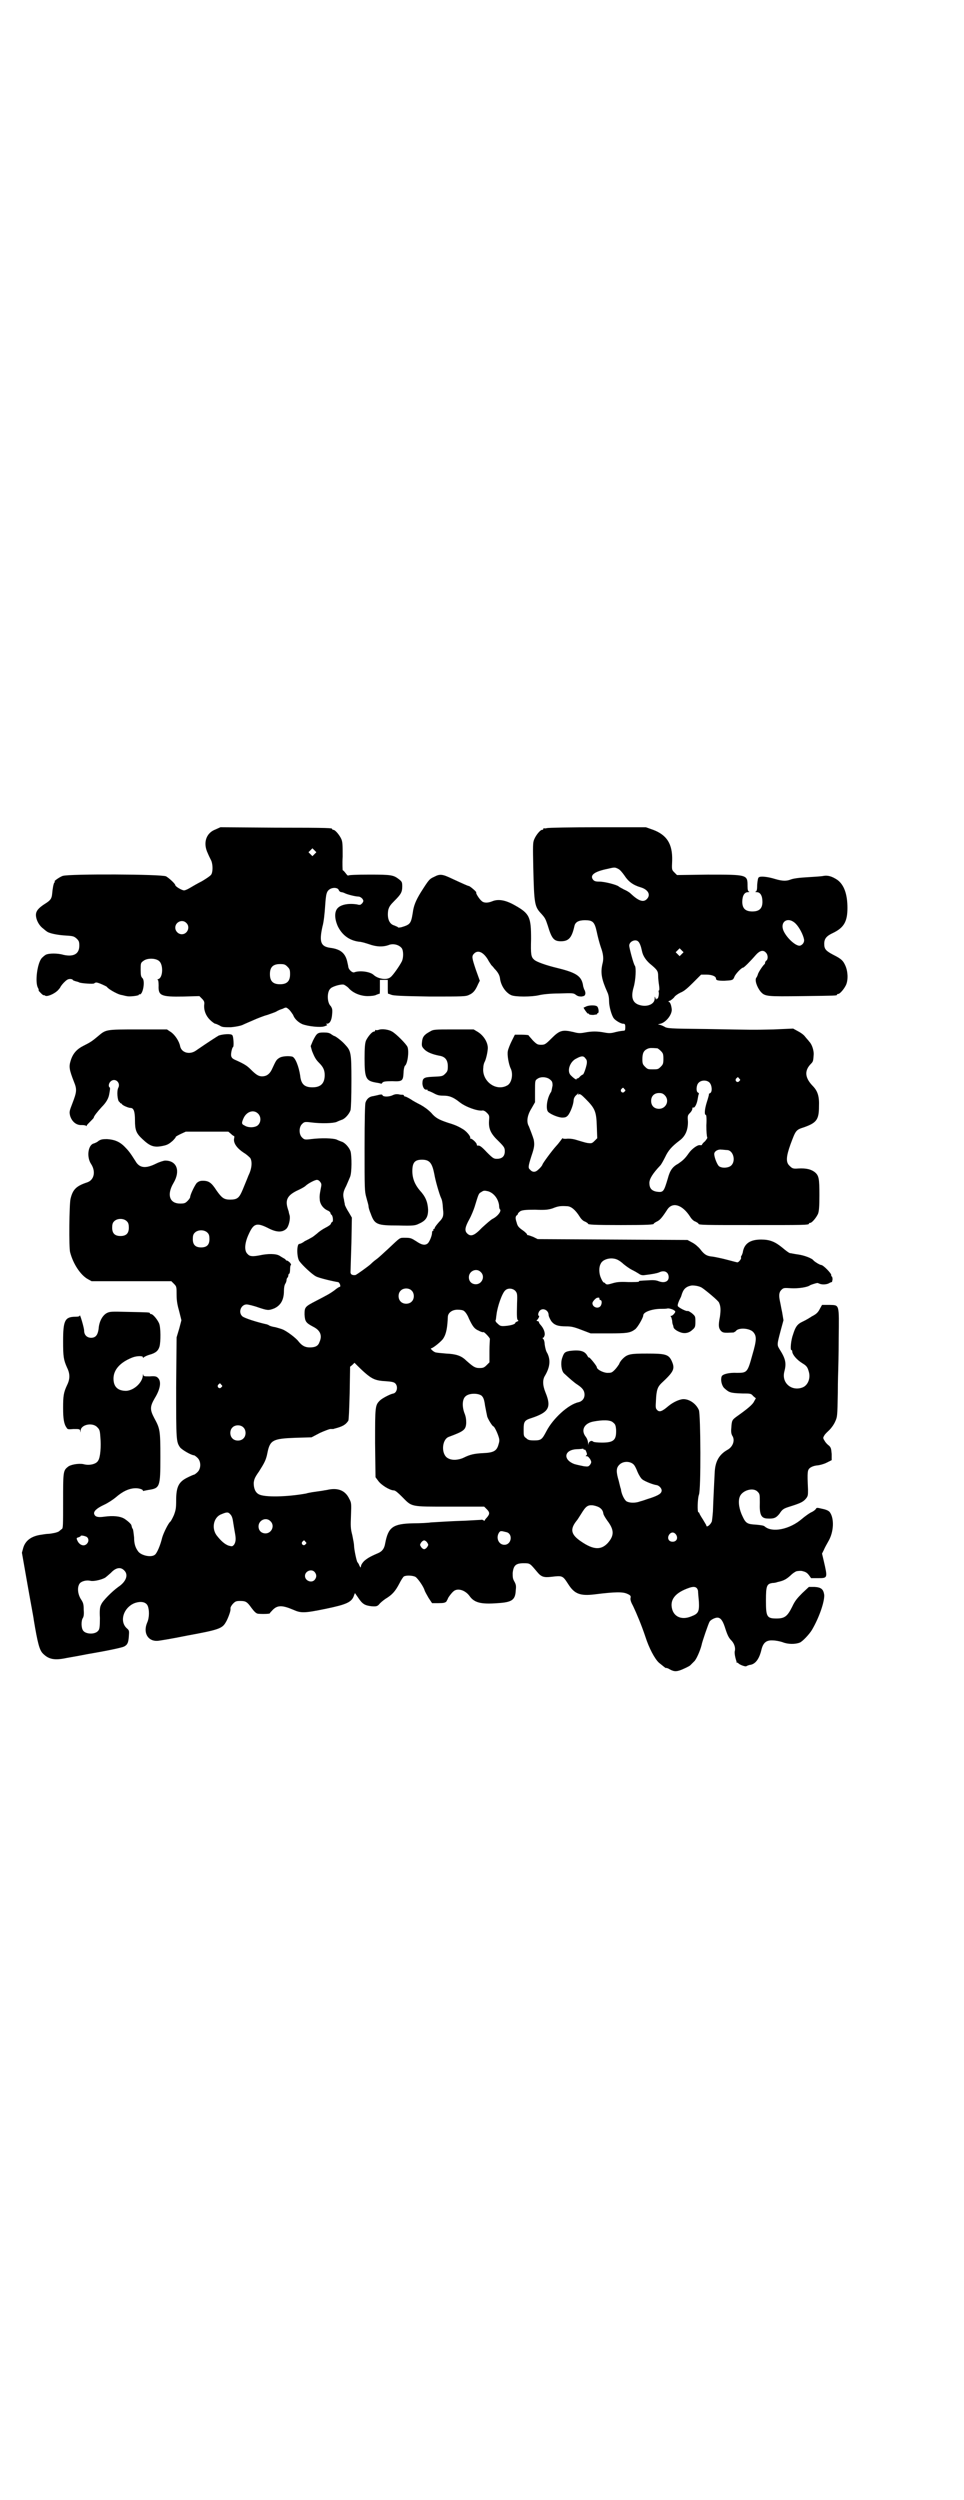 <?xml version="1.0" standalone="no"?>
<!DOCTYPE svg PUBLIC "-//W3C//DTD SVG 20010904//EN"
 "http://www.w3.org/TR/2001/REC-SVG-20010904/DTD/svg10.dtd">
<svg version="1.0" xmlns="http://www.w3.org/2000/svg"
 width="1100pt" height="2850pt" viewBox="0 0 1100 2850"
 preserveAspectRatio="xMidYMid meet">
<g transform="translate(0,2850) scale(0.5,-0.5)"
fill="#000000" stroke="none">
<path d="M492 3809 c-22 -8 -29 -31 -18 -54 2 -5 6 -13 8 -17 4 -9 4 -26 0
-32 -2 -3 -11 -9 -21 -15 -10 -5 -22 -12 -27 -15 -5 -3 -11 -6 -14 -6 -5 0
-20 9 -20 12 0 3 -14 16 -21 20 -9 5 -221 6 -236 1 -8 -3 -22 -13 -18 -13 1 0
1 -1 -1 -2 -2 -3 -4 -14 -5 -26 -1 -11 -4 -15 -17 -23 -14 -9 -20 -16 -20 -25
0 -10 6 -22 14 -29 4 -3 8 -7 10 -8 5 -5 26 -9 45 -10 17 -1 18 -2 24 -7 5 -5
6 -7 6 -16 0 -19 -13 -26 -36 -21 -13 4 -34 4 -41 0 -3 -2 -8 -6 -10 -9 -9
-13 -14 -51 -8 -65 2 -3 3 -7 2 -7 0 -1 3 -4 6 -7 3 -3 6 -5 6 -4 0 1 1 0 3
-1 4 -3 19 3 28 11 4 4 7 8 7 9 0 0 3 5 8 10 6 6 9 8 14 8 3 0 6 -1 6 -2 0 -1
3 -2 6 -3 4 -1 8 -2 9 -3 5 -2 33 -4 34 -2 1 1 3 2 5 2 4 0 22 -8 24 -10 3 -5
23 -16 31 -18 6 -1 12 -3 14 -3 6 -2 29 1 28 3 -1 1 0 1 1 1 8 -3 14 31 7 37
-3 3 -4 6 -4 19 0 14 0 16 6 20 8 7 28 7 36 0 10 -8 9 -37 -1 -41 -3 -1 -4 -2
-2 -2 1 0 2 -4 2 -13 -1 -23 5 -26 57 -25 l36 1 6 -6 c5 -5 6 -8 5 -14 -1 -13
4 -25 13 -34 5 -5 11 -9 12 -9 2 0 6 -2 10 -4 6 -4 9 -4 26 -4 11 1 21 3 26 5
4 2 16 7 25 11 9 4 24 10 32 12 8 3 18 6 21 8 3 2 10 5 14 6 8 4 8 4 15 -2 3
-3 7 -9 9 -12 3 -9 12 -17 21 -21 13 -5 41 -8 50 -5 6 2 8 3 6 4 -3 2 -2 2 0
2 7 0 11 8 12 22 1 11 0 13 -3 18 -9 8 -9 33 -1 40 4 5 25 11 31 9 2 -1 7 -4
10 -7 10 -12 28 -19 44 -19 8 0 17 1 20 3 3 1 7 3 7 2 1 0 1 7 1 16 l0 16 9 0
9 0 0 -16 c0 -9 0 -16 1 -16 0 1 4 -1 7 -2 5 -2 22 -3 88 -4 78 0 82 0 90 4 9
4 14 10 20 24 l4 8 -9 25 c-9 27 -10 31 -4 37 9 9 21 3 31 -13 3 -6 7 -11 8
-13 2 -2 5 -5 7 -8 8 -8 12 -15 13 -22 2 -18 14 -34 26 -39 9 -4 46 -4 63 0 8
2 26 4 46 4 31 1 33 1 38 -3 4 -3 7 -4 13 -4 7 1 8 2 9 7 0 3 -1 6 -2 8 -1 1
-2 5 -3 8 -3 23 -14 31 -59 42 -25 6 -48 14 -53 19 -7 6 -8 12 -7 47 0 50 -3
58 -37 77 -21 12 -38 15 -52 9 -10 -4 -19 -4 -24 1 -5 4 -14 18 -12 19 1 2
-15 15 -17 15 -2 0 -13 5 -39 17 -21 10 -27 11 -40 4 -11 -5 -12 -6 -31 -36
-11 -18 -16 -30 -18 -46 -4 -25 -6 -27 -26 -33 -5 -1 -8 -1 -8 0 0 1 -4 2 -8
4 -12 3 -17 17 -14 35 2 8 5 12 14 21 15 15 18 20 18 33 0 10 -1 11 -7 16 -13
10 -17 11 -68 11 -31 0 -47 -1 -48 -2 -1 -1 -3 1 -6 5 -3 4 -6 7 -7 7 0 0 -1
14 0 31 0 26 0 33 -3 40 -4 9 -14 21 -18 21 -2 0 -3 1 -3 2 0 2 -1 3 -130 3
l-125 1 -11 -5z m226 -56 l-5 -5 -4 4 -5 5 4 4 5 5 4 -4 5 -5 -4 -4z m55 -82
c1 -3 4 -5 6 -5 1 0 5 -1 7 -2 5 -3 25 -8 31 -8 4 0 7 -2 10 -5 3 -5 3 -5 0
-10 -4 -4 -5 -5 -12 -3 -19 3 -36 0 -44 -8 -8 -8 -8 -24 0 -42 10 -20 26 -32
48 -35 5 0 15 -3 24 -6 17 -6 31 -6 43 -2 11 5 25 1 31 -7 4 -6 4 -22 0 -30
-5 -10 -21 -33 -26 -36 -8 -7 -28 -4 -38 5 -8 8 -33 11 -45 6 -4 -1 -12 6 -13
12 0 1 -1 6 -2 10 -4 21 -15 31 -39 34 -22 3 -26 13 -18 49 3 10 5 31 6 46 2
29 3 35 13 40 7 3 16 2 18 -3z m-348 -75 c10 -9 3 -26 -10 -26 -8 0 -15 7 -15
15 0 13 16 20 25 11z m231 -100 c5 -5 6 -7 6 -17 0 -16 -7 -23 -23 -23 -16 0
-23 7 -23 23 0 16 7 23 23 23 10 0 12 -1 17 -6z"/>
<path d="M1248 3812 c-3 -1 -6 -1 -7 0 0 0 -1 0 -1 -2 0 -1 -1 -2 -3 -2 -4 0
-14 -12 -18 -22 -3 -7 -3 -14 -2 -63 2 -86 3 -90 19 -107 8 -9 9 -11 14 -26 9
-30 14 -36 30 -36 18 0 25 8 31 35 2 9 10 13 24 13 18 0 22 -4 27 -27 2 -10 6
-25 9 -34 6 -16 7 -27 4 -38 -5 -21 -2 -36 11 -65 3 -6 4 -14 4 -21 0 -12 6
-33 11 -39 4 -5 16 -12 21 -12 4 0 5 -1 5 -8 0 -7 -1 -8 -4 -8 -2 0 -10 -1
-18 -3 -11 -3 -15 -3 -26 -1 -16 3 -28 3 -44 0 -11 -2 -15 -2 -26 1 -26 6 -32
4 -51 -15 -13 -13 -15 -14 -23 -14 -8 0 -10 1 -19 10 -5 6 -10 11 -10 12 0 0
-7 1 -15 1 l-16 0 -7 -14 c-4 -8 -8 -18 -9 -23 -2 -9 2 -30 6 -39 7 -13 3 -35
-8 -40 -26 -14 -58 11 -54 41 0 6 2 11 3 13 2 3 6 17 7 28 2 14 -8 31 -22 40
l-10 6 -46 0 c-44 0 -46 0 -54 -5 -13 -7 -17 -12 -18 -24 -1 -9 0 -11 6 -17 6
-6 18 -11 34 -14 13 -2 19 -10 19 -24 0 -10 -1 -12 -6 -17 -6 -6 -7 -6 -30 -7
-19 -1 -22 -3 -22 -16 1 -9 5 -15 11 -13 0 0 1 -1 1 -2 0 -2 1 -2 1 -1 1 0 6
-2 12 -5 9 -5 13 -6 23 -6 13 0 22 -3 37 -15 14 -11 40 -20 51 -19 3 1 7 -1
11 -5 6 -6 6 -7 5 -19 -1 -18 4 -29 22 -46 13 -13 14 -15 14 -23 0 -11 -6 -17
-18 -17 -7 0 -9 1 -23 15 -13 14 -17 16 -21 15 -1 0 -2 1 -2 3 0 3 -10 13 -14
13 -1 0 -2 1 -1 1 2 3 -6 13 -14 19 -11 7 -19 11 -36 16 -21 7 -29 11 -39 23
-7 7 -15 13 -24 18 -8 4 -19 10 -23 13 -5 3 -11 6 -12 6 -2 0 -3 1 -3 2 0 1
-1 1 -2 2 -2 0 -6 0 -10 1 -5 1 -10 0 -14 -2 -8 -4 -22 -4 -23 0 -1 2 -3 2 -8
1 -3 -1 -9 -2 -13 -3 -9 -1 -15 -6 -18 -15 -1 -5 -2 -34 -2 -104 0 -92 0 -98
4 -112 2 -8 5 -17 5 -20 0 -3 2 -10 5 -17 9 -25 14 -27 63 -27 35 -1 39 0 47
4 16 7 21 15 21 32 -1 18 -6 30 -19 44 -11 13 -17 27 -17 44 0 20 6 26 22 26
17 0 23 -7 28 -32 3 -18 12 -47 15 -54 3 -6 4 -11 5 -27 2 -15 0 -20 -9 -29
-6 -7 -10 -12 -10 -14 0 -1 -1 -2 -2 -2 -1 0 -2 -1 -1 -2 1 -1 0 -2 -1 -2 -1
0 -2 -2 -2 -4 0 -7 -5 -19 -9 -24 -6 -6 -14 -5 -27 4 -11 7 -13 8 -25 8 -14 0
-10 2 -40 -26 -8 -7 -19 -18 -26 -23 -7 -5 -12 -10 -13 -11 -4 -4 -33 -25 -35
-25 -8 -1 -12 2 -11 9 0 4 1 33 2 65 l1 57 -7 12 c-4 6 -8 14 -9 17 0 3 -2 9
-2 12 -3 11 -2 18 5 31 3 7 7 16 9 21 4 10 4 46 1 58 -3 9 -13 20 -20 22 -3 1
-8 3 -12 5 -8 3 -34 4 -58 1 -15 -2 -16 -1 -21 4 -7 7 -7 23 0 30 5 5 6 6 21
4 24 -3 50 -2 58 1 4 2 9 4 12 5 7 2 17 13 20 22 1 6 2 27 2 67 0 65 -1 68
-15 83 -8 9 -22 19 -24 19 -1 0 -4 2 -7 4 -4 3 -8 4 -17 4 -14 0 -16 -1 -25
-19 l-5 -12 3 -11 c6 -15 9 -20 16 -27 9 -9 13 -16 13 -28 0 -19 -9 -28 -28
-28 -18 0 -26 7 -28 27 -3 20 -11 41 -18 43 -8 2 -22 1 -28 -2 -9 -5 -9 -7
-19 -28 -5 -10 -12 -15 -22 -15 -8 0 -14 4 -26 16 -8 8 -14 12 -34 21 -10 4
-12 8 -10 19 1 6 3 11 4 11 2 1 1 25 -2 27 -3 4 -23 2 -31 -1 -5 -3 -21 -13
-53 -35 -14 -9 -32 -4 -35 11 -2 11 -12 26 -21 32 l-9 6 -66 0 c-75 0 -73 0
-92 -16 -13 -11 -18 -14 -32 -21 -16 -8 -25 -18 -30 -35 -4 -13 -3 -20 8 -48
7 -17 6 -23 -4 -49 -7 -18 -7 -19 -5 -28 4 -13 14 -22 27 -21 5 0 9 -1 10 -2
0 -1 1 -1 1 1 0 1 4 5 8 9 4 4 8 8 8 9 0 3 8 13 18 24 9 9 15 18 17 28 2 11 3
16 1 17 -3 2 -2 9 2 13 10 10 24 -2 18 -14 -4 -7 -2 -29 2 -32 1 0 2 -2 2 -2
0 -1 0 -2 1 -1 1 0 2 -1 3 -2 1 -3 15 -9 20 -9 7 0 10 -8 10 -28 0 -23 3 -30
17 -43 18 -17 27 -20 49 -15 9 2 13 5 20 11 5 5 8 9 7 9 -1 0 4 3 10 6 l13 6
48 0 49 0 6 -5 c3 -3 6 -5 7 -5 1 0 1 -3 0 -7 -1 -10 7 -21 22 -31 7 -4 13
-10 15 -12 5 -8 4 -24 -4 -40 -3 -8 -9 -22 -13 -32 -8 -19 -12 -23 -29 -23
-14 0 -19 4 -31 21 -11 17 -17 22 -31 22 -6 0 -9 -1 -14 -5 -5 -6 -15 -27 -15
-32 0 -2 -3 -6 -6 -9 -5 -5 -7 -6 -17 -6 -24 0 -31 20 -15 47 16 27 8 51 -19
51 -3 0 -13 -3 -21 -7 -24 -12 -38 -10 -47 6 -12 19 -16 24 -25 33 -12 12 -24
16 -40 17 -11 0 -14 -1 -19 -4 -3 -3 -8 -5 -11 -6 -13 -3 -17 -31 -6 -47 11
-17 7 -37 -10 -42 -24 -8 -32 -16 -37 -37 -3 -11 -4 -113 -1 -122 7 -27 24
-52 40 -61 l9 -5 91 0 91 0 6 -6 c6 -6 6 -7 6 -25 0 -14 2 -24 6 -38 l5 -20
-5 -19 -6 -20 -1 -114 c0 -121 0 -124 9 -137 5 -6 26 -18 32 -18 1 0 5 -3 8
-6 8 -8 8 -24 0 -32 -3 -3 -7 -6 -8 -6 -1 0 -8 -3 -14 -6 -21 -10 -27 -21 -27
-53 0 -18 -1 -22 -5 -33 -3 -7 -7 -14 -8 -15 -4 -2 -16 -26 -19 -37 -4 -17
-12 -36 -17 -39 -8 -6 -29 -2 -37 7 -7 9 -10 18 -10 33 -1 9 -2 18 -3 19 -2 3
-2 4 -3 8 0 3 -9 11 -17 16 -9 5 -24 7 -46 4 -14 -2 -20 0 -22 6 -2 6 5 13 22
21 9 4 21 12 27 17 16 14 31 21 46 21 8 0 16 -3 16 -5 0 -1 1 -2 2 -1 0 0 5 1
10 2 27 4 28 6 28 75 0 62 -1 65 -14 89 -10 19 -10 26 1 45 13 21 16 39 7 47
-3 3 -7 4 -18 3 -12 0 -14 0 -15 3 0 3 -1 3 -1 -1 -1 -16 -20 -34 -38 -35 -19
0 -29 9 -29 28 0 20 15 37 43 48 10 4 24 4 24 1 0 -2 0 -2 2 -1 0 1 6 4 12 6
15 4 21 9 24 19 3 11 3 44 -1 53 -4 9 -14 21 -18 21 -2 0 -3 1 -3 2 0 2 -2 2
-48 3 -42 1 -43 1 -51 -3 -10 -6 -17 -20 -18 -36 -2 -14 -7 -20 -17 -20 -10 0
-16 7 -16 16 0 7 -10 40 -10 35 0 -2 -3 -3 -9 -3 -25 0 -29 -8 -29 -56 0 -35
1 -42 9 -60 7 -14 7 -26 0 -40 -8 -17 -9 -25 -9 -52 0 -25 2 -37 8 -45 2 -4 4
-4 16 -3 13 0 14 0 15 -4 0 -5 0 -5 1 0 0 14 27 20 38 8 5 -5 6 -7 7 -22 2
-22 0 -47 -5 -54 -4 -8 -20 -12 -34 -8 -11 2 -30 -1 -36 -7 -10 -8 -10 -13
-10 -78 0 -54 0 -62 -3 -63 -1 -1 -4 -3 -6 -5 -1 -1 -6 -3 -11 -4 -5 -1 -11
-2 -14 -2 -3 0 -10 -1 -16 -2 -22 -3 -36 -13 -41 -30 l-3 -11 13 -74 c7 -40
14 -76 14 -79 9 -54 13 -69 21 -77 13 -13 26 -16 54 -10 12 2 34 6 49 9 53 9
78 15 82 17 8 4 10 9 11 23 1 13 1 14 -5 19 -17 16 -7 47 18 57 14 5 26 3 30
-6 4 -9 4 -27 -1 -38 -10 -23 1 -43 23 -42 3 0 34 5 68 12 71 13 80 16 88 30
4 6 11 24 11 29 0 0 0 2 0 4 0 2 3 7 6 10 5 5 7 6 16 6 13 0 16 -2 26 -16 6
-8 10 -12 14 -13 6 -1 28 -1 28 1 0 1 2 3 4 5 12 14 23 14 49 3 18 -8 25 -8
74 2 48 10 60 15 65 31 l2 5 7 -10 c10 -15 15 -18 30 -20 12 -1 14 0 18 4 2 3
9 9 15 13 15 9 22 17 31 34 4 8 9 16 11 17 6 3 20 2 26 -1 6 -4 19 -23 21 -31
1 -3 5 -10 9 -17 l8 -12 15 0 c12 0 15 1 18 4 1 3 3 5 3 6 0 2 9 14 13 17 9 8
26 3 36 -10 11 -16 26 -20 65 -17 32 2 40 7 41 29 1 9 1 13 -3 20 -4 7 -4 10
-4 20 2 17 7 22 25 22 15 0 14 0 31 -20 9 -11 15 -13 32 -11 26 3 26 3 39 -17
14 -22 27 -27 60 -23 48 6 65 6 75 1 7 -3 8 -5 7 -9 -1 -4 1 -10 6 -19 8 -17
19 -43 28 -70 8 -25 21 -50 31 -59 11 -9 16 -13 16 -12 0 1 2 0 5 -1 12 -7 17
-8 30 -3 7 3 16 7 20 10 3 3 7 7 9 9 5 4 14 25 17 37 1 7 16 50 18 53 2 5 13
10 18 10 7 0 12 -6 17 -21 6 -19 9 -25 15 -31 6 -6 10 -16 8 -24 -1 -3 0 -10
1 -14 1 -5 3 -10 3 -11 0 -2 0 -2 1 -2 1 1 2 0 3 -1 2 -3 15 -8 18 -7 1 1 4 2
7 3 14 1 23 14 28 36 4 15 11 21 26 20 6 0 16 -2 22 -4 12 -5 29 -5 39 -1 6 2
22 19 28 29 17 29 29 65 28 80 -2 13 -7 17 -22 18 l-13 0 -15 -14 c-12 -12
-17 -18 -23 -31 -11 -22 -17 -27 -36 -27 -22 0 -24 4 -24 41 0 34 2 38 15 40
4 0 9 1 11 2 14 3 20 6 30 15 6 6 13 10 15 10 8 1 10 1 16 -1 4 -1 8 -4 11 -8
l5 -7 16 0 c22 0 22 0 13 39 l-4 17 4 8 c2 5 7 14 11 21 12 21 13 51 3 65 -2
3 -7 6 -17 8 -13 3 -13 3 -15 0 -1 -2 -6 -6 -11 -8 -4 -2 -14 -9 -21 -15 -28
-24 -68 -32 -85 -17 -2 2 -9 3 -20 4 -19 1 -23 3 -30 18 -8 16 -11 34 -7 45 5
15 31 23 41 12 5 -5 5 -6 5 -25 -1 -27 3 -35 16 -36 16 -1 21 1 29 11 7 11 10
12 26 17 22 7 28 10 34 17 5 6 5 8 5 21 -2 42 -1 44 4 49 4 3 9 5 16 6 5 0 16
3 22 6 l12 6 0 14 c-1 13 -2 15 -6 19 -3 2 -8 7 -10 11 -4 6 -4 7 -1 12 2 4 8
9 12 13 4 4 10 12 13 19 5 11 5 12 6 65 0 29 1 53 1 54 0 1 1 32 1 70 1 81 2
76 -21 77 l-17 0 -5 -9 c-4 -8 -8 -12 -18 -17 -6 -4 -13 -8 -15 -9 -2 -1 -6
-3 -10 -5 -9 -5 -13 -11 -18 -27 -5 -13 -7 -36 -4 -36 1 0 2 -1 2 -3 0 -7 10
-19 23 -27 10 -6 12 -9 15 -20 4 -14 -2 -30 -14 -35 -25 -10 -49 10 -42 36 5
19 3 29 -11 51 -6 10 -6 10 3 44 l6 22 -3 18 c-2 9 -4 21 -5 25 -3 14 -2 21 3
26 5 5 6 5 22 4 16 -1 38 2 44 7 2 1 11 4 16 5 1 0 4 -1 6 -2 5 -2 16 -2 22 2
2 1 4 2 5 2 1 -1 1 2 2 6 0 4 -1 7 -2 7 -1 0 -1 1 -1 3 1 3 -18 23 -23 23 -3
0 -16 8 -18 11 -3 4 -20 11 -35 13 -8 1 -16 3 -18 3 -2 0 -10 6 -17 12 -17 14
-29 19 -49 19 -25 0 -39 -9 -42 -30 -1 -3 -2 -6 -3 -7 -1 -1 -1 -3 -1 -4 2 -2
-5 -11 -8 -11 -2 0 -12 3 -24 6 -11 3 -26 6 -32 7 -14 1 -20 5 -29 17 -4 5
-12 12 -18 15 l-11 6 -171 1 -171 1 -10 5 c-5 2 -11 4 -12 4 -2 0 -3 1 -2 2 0
0 -4 5 -10 9 -10 7 -12 10 -14 18 -3 9 -3 13 0 16 2 1 3 3 3 4 0 1 3 4 6 6 5
2 10 3 33 3 24 -1 30 0 40 3 12 5 18 6 33 5 9 0 19 -8 29 -24 3 -5 8 -10 12
-11 4 -2 7 -4 7 -5 0 -2 13 -3 75 -3 62 0 75 1 75 3 0 1 3 3 7 5 6 3 10 6 23
26 12 20 35 13 53 -15 3 -5 8 -10 12 -11 4 -2 7 -4 7 -5 0 -3 16 -3 126 -3
113 0 126 0 126 3 0 1 1 2 3 2 4 0 14 12 18 21 2 6 3 15 3 42 0 38 -1 45 -11
53 -8 6 -19 9 -37 8 -12 -1 -14 0 -20 6 -9 8 -8 21 2 49 12 32 12 33 31 39 28
10 34 17 34 47 1 24 -3 36 -15 48 -18 19 -18 35 -3 50 5 5 5 7 6 22 0 9 -4 22
-10 28 -2 3 -7 8 -10 12 -3 4 -10 9 -16 12 l-11 6 -45 -2 c-51 -1 -40 -1 -153
1 -87 1 -89 1 -97 6 -4 2 -9 4 -12 4 -2 0 -1 1 4 2 13 3 27 21 26 33 -1 10 -4
17 -7 17 -2 0 0 2 4 3 3 2 8 6 9 8 2 3 8 7 14 10 8 3 16 10 29 23 l18 18 12 0
c13 0 22 -4 22 -9 0 -4 4 -5 19 -5 18 1 20 1 23 9 2 6 16 21 20 21 2 0 17 15
29 29 9 10 17 12 23 5 5 -5 5 -15 1 -18 -2 -1 -3 -4 -3 -5 0 -2 -1 -3 -1 -3
-3 -2 -12 -15 -15 -22 -1 -4 -3 -8 -4 -9 -4 -5 1 -21 10 -32 10 -11 14 -11 95
-10 77 1 79 1 79 3 0 1 1 2 3 2 4 0 14 12 18 21 5 12 4 31 -2 44 -5 11 -9 15
-27 24 -17 9 -21 13 -21 25 0 12 5 18 20 25 25 12 33 26 33 57 0 32 -8 53 -23
64 -12 8 -22 11 -32 9 -4 -1 -21 -2 -37 -3 -19 -1 -32 -3 -37 -5 -10 -4 -19
-4 -36 1 -16 5 -33 7 -37 4 -2 -1 -3 -6 -4 -17 0 -12 -1 -15 -4 -16 -2 0 0 -1
3 -1 8 0 13 -8 13 -22 0 -15 -7 -22 -23 -22 -16 0 -23 7 -23 22 0 14 5 22 13
22 3 0 4 1 3 1 -3 1 -4 4 -4 13 0 26 0 26 -91 26 l-70 -1 -6 6 c-6 6 -6 6 -5
27 1 38 -12 58 -43 70 l-17 6 -110 0 c-61 0 -113 -1 -116 -2z m163 -93 c4 -2
9 -8 14 -15 9 -14 20 -22 37 -27 17 -5 24 -17 14 -27 -8 -8 -19 -4 -37 13 -3
3 -10 7 -15 9 -5 3 -10 5 -12 7 -5 4 -32 11 -44 11 -9 0 -12 1 -15 5 -7 10 4
18 33 24 17 4 17 4 25 0z m405 -125 c8 -8 17 -25 19 -36 1 -6 -3 -12 -9 -14
-9 -2 -29 16 -37 32 -11 22 9 36 27 18z m-359 -41 c3 -3 6 -11 8 -21 2 -11 9
-21 18 -29 17 -14 19 -17 19 -28 0 -5 1 -15 2 -21 1 -7 1 -12 0 -12 -1 0 -1
-1 -1 -3 2 -4 -1 -17 -3 -16 -1 1 -2 0 -2 -1 0 -2 -1 -1 -2 2 -2 5 -2 5 -2 -1
0 -12 -16 -19 -32 -15 -18 4 -23 17 -16 41 5 17 6 45 3 49 -3 3 -13 41 -13 46
0 10 15 16 21 9z m99 -28 l-5 -5 -4 4 -5 5 4 4 5 5 4 -4 5 -5 -4 -4z m-56
-215 c1 0 5 -3 8 -6 5 -5 6 -7 6 -18 0 -11 -1 -13 -6 -18 -6 -6 -7 -6 -18 -6
-11 0 -12 0 -18 6 -5 5 -6 7 -6 17 0 14 3 20 12 24 5 2 8 2 22 1z m-164 -23
c3 -3 4 -6 3 -13 -2 -10 -7 -24 -9 -24 -1 0 -4 -2 -7 -5 -2 -3 -5 -4 -6 -4 0
1 -1 1 -1 -1 0 -3 -6 1 -13 8 -10 9 -3 32 13 39 11 6 16 6 20 0z m-81 -48 c5
-4 6 -6 6 -14 -1 -5 -2 -11 -3 -14 -10 -14 -13 -40 -7 -46 6 -6 24 -13 32 -13
7 0 10 1 14 6 5 7 11 22 12 32 0 5 2 10 7 14 4 4 5 5 4 3 -2 -3 -2 -3 1 -2 3
1 5 0 15 -10 22 -22 25 -29 26 -63 l1 -27 -6 -6 c-6 -6 -7 -6 -16 -5 -6 1 -15
4 -22 6 -9 3 -15 4 -23 4 -8 -1 -12 0 -12 1 0 1 -2 -2 -5 -6 -3 -4 -7 -9 -9
-11 -11 -12 -32 -41 -32 -43 0 -1 -3 -6 -10 -12 -6 -6 -13 -6 -18 0 -5 4 -5 7
3 32 7 20 7 26 5 37 -2 7 -9 25 -11 30 -6 10 -4 25 6 41 l8 14 0 25 c0 23 0
25 5 28 7 6 22 5 29 -1z m432 2 c3 -3 3 -3 0 -6 -4 -5 -11 1 -7 6 4 4 4 4 7 0z
m-68 -9 c6 -6 7 -21 2 -24 -2 -1 -4 -2 -3 -3 0 -1 -2 -9 -5 -18 -5 -16 -6 -29
-2 -29 1 0 2 -8 1 -24 0 -14 1 -25 2 -27 1 -1 -1 -4 -5 -9 -4 -3 -7 -7 -7 -8
0 -1 -2 -1 -4 -1 -5 2 -19 -8 -26 -18 -9 -13 -14 -17 -24 -24 -13 -7 -19 -15
-24 -34 -9 -30 -10 -32 -25 -30 -12 2 -17 8 -17 20 0 9 7 21 25 40 2 2 7 11
11 19 7 15 15 24 32 37 14 10 20 24 20 43 -1 14 -1 15 5 21 3 3 5 7 5 9 0 2 1
4 2 3 3 -2 8 7 10 18 1 6 2 12 3 13 0 1 0 2 -2 3 -5 2 -4 17 1 22 6 7 19 7 25
1z m-194 -15 c3 -3 3 -3 0 -6 -4 -5 -11 1 -7 6 4 4 4 4 7 0z m92 -14 c12 -12
3 -31 -13 -31 -11 0 -18 7 -18 18 0 11 7 18 18 18 6 0 9 -1 13 -5z m-928 -42
c7 -7 7 -19 0 -26 -6 -6 -22 -7 -31 -1 -7 3 -7 6 -2 17 7 15 23 20 33 10z
m1070 -83 c14 0 21 -24 10 -35 -6 -6 -21 -7 -28 -2 -4 3 -11 20 -11 28 0 6 8
11 16 10 4 0 10 -1 13 -1z m-928 -73 c3 -4 3 -6 1 -15 -3 -16 -3 -18 -2 -28 2
-10 9 -18 18 -22 3 -1 6 -4 6 -5 0 -1 1 -4 3 -5 3 -3 4 -16 1 -16 -1 0 -2 -2
-3 -4 0 -2 -6 -6 -12 -9 -6 -3 -15 -9 -19 -13 -5 -4 -11 -9 -14 -10 -3 -2 -9
-5 -15 -8 -5 -4 -10 -6 -12 -6 -6 0 -6 -30 0 -39 8 -11 30 -31 38 -35 7 -4 42
-12 50 -13 4 0 8 -11 4 -11 -1 0 -6 -3 -12 -8 -11 -8 -17 -11 -42 -24 -25 -13
-26 -14 -26 -31 1 -16 3 -19 20 -28 16 -8 21 -20 14 -35 -3 -9 -10 -12 -22
-12 -11 0 -18 4 -26 14 -5 7 -26 23 -36 27 -2 1 -9 3 -16 5 -7 1 -14 3 -16 5
-2 1 -5 2 -6 2 -22 5 -50 14 -54 18 -10 9 -3 27 10 27 3 0 16 -3 27 -7 21 -7
23 -7 36 -2 15 7 22 20 22 40 0 6 1 13 3 16 2 3 3 7 3 9 0 2 1 4 2 5 1 1 2 3
2 5 0 2 1 4 2 4 1 0 2 5 2 10 0 6 1 10 2 10 1 0 0 2 -2 5 -3 3 -6 5 -7 5 -2 0
-3 1 -3 2 0 0 -2 2 -4 3 -2 1 -7 4 -10 6 -8 5 -27 5 -45 1 -16 -3 -23 -3 -28
3 -8 7 -7 25 3 46 11 24 18 26 44 13 19 -10 32 -10 41 -2 6 5 10 23 8 31 -1 3
-2 7 -2 8 0 1 -2 6 -3 10 -5 18 1 28 21 38 9 4 18 9 20 11 6 6 22 14 26 14 3
0 6 -2 8 -5z m383 -21 c13 -4 23 -17 25 -32 0 -5 1 -9 2 -9 4 -4 -5 -16 -17
-22 -4 -2 -14 -11 -24 -20 -18 -19 -26 -21 -34 -13 -6 6 -5 14 5 32 5 9 10 22
12 28 9 29 9 31 15 34 6 4 7 4 16 2z m-824 -69 c3 -3 4 -7 4 -14 0 -13 -6 -19
-19 -19 -13 0 -19 6 -19 19 0 7 1 11 4 14 7 8 23 8 30 0z m184 -26 c3 -3 4 -7
4 -14 0 -13 -6 -19 -19 -19 -13 0 -19 6 -19 19 0 7 1 11 4 14 7 8 23 8 30 0z
m937 -62 c2 -1 8 -5 12 -9 5 -4 13 -10 19 -13 6 -3 13 -7 16 -9 4 -3 8 -4 14
-3 17 2 27 4 32 6 12 6 22 1 22 -11 0 -10 -10 -14 -23 -9 -5 2 -11 3 -23 2
-22 -1 -22 -1 -22 -3 0 -1 -11 -1 -24 -1 -20 1 -27 0 -37 -3 -10 -3 -12 -3
-15 -1 -1 2 -3 3 -4 3 -1 0 -4 4 -6 9 -5 10 -6 25 -1 34 5 11 26 16 40 8z
m-314 -27 c11 -10 3 -28 -11 -28 -9 0 -16 6 -16 16 0 14 17 22 27 12z m505
-36 c9 -6 38 -30 39 -34 4 -9 4 -17 2 -32 -4 -20 -3 -26 2 -32 5 -5 7 -5 29
-4 2 1 4 2 5 3 6 9 32 7 40 -2 8 -9 8 -18 -2 -52 -11 -40 -12 -41 -35 -41 -18
1 -33 -3 -35 -8 -3 -8 0 -20 5 -26 12 -11 14 -12 42 -13 19 0 20 0 25 -6 l6
-5 -4 -7 c-3 -7 -15 -17 -39 -34 -11 -8 -12 -9 -13 -26 -1 -10 0 -14 2 -18 7
-10 2 -25 -10 -32 -20 -11 -29 -27 -30 -53 -1 -20 -3 -59 -4 -88 -1 -12 -2
-23 -3 -24 -4 -8 -12 -13 -12 -8 0 1 -4 7 -8 14 -4 6 -8 13 -8 14 0 1 -1 2 -2
2 -3 0 -2 32 1 40 5 10 4 182 0 193 -6 14 -20 24 -33 25 -9 1 -25 -6 -37 -16
-14 -12 -20 -14 -25 -9 -4 4 -4 6 -3 22 1 24 4 31 12 39 29 27 32 33 24 51 -7
15 -14 17 -56 17 -38 0 -45 -1 -56 -12 -3 -3 -7 -8 -8 -12 -2 -3 -6 -9 -10
-13 -7 -7 -8 -7 -18 -7 -10 1 -23 8 -23 13 0 3 -18 25 -18 22 0 -1 -1 0 -3 3
-6 12 -17 15 -41 12 -11 -2 -13 -4 -17 -16 -4 -11 -2 -29 4 -35 12 -11 23 -21
31 -26 12 -8 16 -14 16 -23 0 -8 -5 -15 -14 -17 -23 -5 -58 -37 -73 -66 -10
-19 -12 -21 -28 -21 -11 0 -14 1 -18 5 -6 4 -6 6 -6 20 0 18 2 21 18 26 39 13
46 24 32 58 -7 17 -7 30 -1 39 11 19 13 35 5 51 -3 4 -5 13 -6 20 0 6 -2 12
-4 13 -1 1 -1 2 0 2 2 0 3 3 4 6 1 6 -2 15 -9 23 -2 2 -4 5 -4 6 0 2 -2 3 -3
3 -2 0 -3 1 -2 2 3 2 7 10 5 10 -3 0 -2 8 2 12 7 7 20 1 20 -10 0 -3 3 -9 6
-14 7 -9 15 -12 34 -12 11 0 17 -1 35 -8 l21 -8 41 0 c42 0 49 1 60 9 6 4 19
27 19 32 0 8 21 15 41 15 6 0 12 0 15 1 5 0 15 -3 17 -7 1 -2 -6 -10 -9 -10
-2 0 -2 -1 -1 -2 1 0 2 -5 3 -9 0 -4 1 -9 2 -10 0 -1 1 -3 1 -5 1 -4 8 -9 17
-12 9 -3 19 -1 26 6 6 5 7 7 7 18 0 13 0 13 -8 20 -4 3 -9 6 -10 5 -3 -1 -19
7 -22 11 -1 2 0 6 3 13 3 6 5 10 5 11 4 14 9 20 22 23 6 1 19 -1 25 -5z m-663
-6 c7 -6 7 -19 1 -25 -6 -7 -19 -7 -25 -1 -7 6 -7 19 -1 25 6 7 19 7 25 1z
m237 -1 c4 -5 5 -6 4 -28 -1 -35 0 -37 2 -39 2 -1 1 -2 -2 -3 -2 -1 -4 -2 -4
-3 0 -3 -10 -6 -22 -7 -11 -1 -13 0 -18 5 -4 3 -6 7 -5 8 1 1 1 6 2 12 2 19
13 50 20 56 6 6 17 5 23 -1z m192 -18 c0 -2 1 -3 2 -3 4 0 4 -8 1 -13 -5 -8
-19 -4 -19 6 0 3 6 10 10 12 5 1 6 1 6 -2z m-309 -28 c3 -2 8 -9 11 -17 9 -19
13 -24 23 -28 5 -3 10 -4 10 -3 2 1 16 -14 15 -16 0 -1 -1 -13 -1 -27 l0 -26
-6 -6 c-6 -6 -8 -7 -17 -7 -10 0 -14 3 -30 17 -11 11 -23 15 -46 16 -12 1 -23
2 -25 3 -5 2 -12 9 -9 9 4 0 25 17 28 23 7 11 9 26 10 48 0 10 10 17 22 17 7
0 13 -1 15 -3z m-226 -141 c16 -14 25 -18 47 -19 14 -1 19 -2 22 -5 7 -7 4
-21 -4 -23 -7 -1 -26 -11 -31 -16 -11 -11 -11 -13 -11 -97 l1 -78 6 -8 c7 -10
27 -22 36 -22 3 0 9 -5 18 -14 24 -24 17 -23 109 -23 l79 0 6 -6 c7 -7 7 -11
0 -19 -3 -3 -5 -6 -5 -7 0 -1 -1 0 -3 1 -2 1 -4 2 -4 1 -1 0 -17 -1 -36 -2
-34 -1 -62 -3 -80 -4 -5 -1 -24 -2 -40 -2 -47 -1 -57 -9 -64 -46 -2 -12 -7
-18 -16 -22 -19 -8 -25 -12 -32 -18 -4 -4 -7 -9 -7 -11 -1 -5 -1 -5 -4 1 -1 3
-3 6 -4 7 -2 1 -8 30 -8 38 0 4 -2 14 -4 24 -4 15 -4 21 -3 45 1 27 1 29 -4
38 -9 19 -26 26 -51 20 -1 0 -6 -1 -12 -2 -6 -1 -15 -2 -21 -3 -5 -1 -12 -2
-14 -3 -44 -8 -95 -9 -108 -2 -8 4 -12 13 -12 26 1 8 2 12 12 26 12 19 16 26
19 41 6 31 12 34 65 36 l36 1 19 10 c11 5 22 9 24 9 3 0 6 0 7 0 0 0 2 1 3 1
19 5 25 9 31 18 1 3 2 24 3 63 l1 60 5 4 5 5 6 -6 c3 -3 11 -11 18 -17z m-328
-27 c3 -3 3 -3 0 -6 -4 -5 -11 1 -7 6 4 4 4 4 7 0z m594 -25 c4 -4 6 -8 8 -23
2 -10 4 -21 5 -25 3 -8 12 -22 14 -22 2 0 9 -14 12 -24 2 -6 2 -10 0 -16 -4
-16 -11 -20 -36 -21 -19 -1 -29 -3 -43 -10 -12 -6 -27 -7 -36 -2 -17 8 -15 43
1 49 35 13 39 16 40 32 0 8 -1 15 -4 22 -6 16 -5 33 3 39 8 7 28 7 36 1z m300
-61 c5 -4 6 -6 7 -16 1 -24 -5 -30 -32 -30 -10 0 -19 1 -20 2 -4 4 -10 1 -11
-5 0 -4 0 -4 -1 2 0 4 -2 10 -5 14 -12 15 -4 31 17 35 21 4 39 4 45 -2z m-844
-11 c7 -6 7 -19 1 -25 -6 -7 -19 -7 -25 -1 -7 6 -7 19 -1 25 6 7 19 7 25 1z
m779 -51 c1 1 3 -2 4 -5 2 -5 2 -7 0 -8 -2 -2 -2 -2 1 -2 3 0 5 -3 8 -7 3 -6
3 -7 0 -12 -4 -5 -5 -5 -14 -4 -5 1 -15 3 -22 5 -27 10 -24 33 6 34 6 0 12 1
13 1 0 1 1 0 2 -1 0 -1 1 -2 2 -1z m111 -33 c3 -2 7 -10 10 -18 3 -7 8 -15 11
-17 5 -4 24 -12 33 -13 5 -1 11 -7 11 -12 0 -7 -7 -11 -24 -17 -10 -3 -20 -7
-25 -8 -10 -4 -24 -4 -31 0 -5 3 -12 17 -13 28 -1 2 -3 11 -5 19 -6 20 -6 29
1 36 8 9 24 9 32 2z m-77 -99 c6 -4 8 -8 9 -14 0 -2 4 -9 9 -16 16 -21 16 -34
1 -51 -15 -16 -32 -16 -60 3 -24 16 -27 28 -11 48 2 2 6 9 10 15 11 18 15 21
27 20 6 -1 12 -3 15 -5z m-842 -16 c3 -3 5 -9 6 -17 1 -7 3 -18 4 -24 3 -15 2
-22 -2 -28 -4 -4 -4 -4 -12 -2 -9 3 -18 11 -28 24 -12 17 -6 42 12 48 12 5 15
5 20 -1z m91 -15 c11 -10 3 -28 -11 -28 -9 0 -16 6 -16 16 0 14 17 22 27 12z
m538 -25 c16 -3 13 -29 -4 -29 -13 0 -20 16 -12 28 3 4 4 4 16 1z m388 -6 c5
-8 1 -16 -8 -16 -9 0 -13 8 -8 16 2 3 5 5 8 5 3 0 6 -2 8 -5z m-1345 -5 c5 -4
5 -11 0 -16 -7 -7 -18 -2 -22 9 -2 4 -1 5 3 6 3 1 5 2 5 3 0 2 8 1 14 -2z
m499 -11 c3 -3 3 -3 0 -6 -4 -5 -11 1 -7 6 4 4 4 4 7 0z m278 -2 c3 -5 3 -5 0
-10 -2 -3 -5 -5 -7 -5 -2 0 -5 2 -7 5 -3 5 -3 5 0 10 2 3 5 5 7 5 2 0 5 -2 7
-5z m-692 -63 c11 -10 5 -26 -13 -38 -14 -10 -36 -32 -39 -40 -3 -5 -4 -13 -3
-31 0 -21 -1 -26 -4 -29 -7 -9 -28 -8 -34 0 -5 6 -5 23 -1 29 2 3 3 9 2 19 0
13 -1 16 -7 25 -7 12 -8 27 -2 35 4 5 15 8 24 6 7 -2 24 2 32 6 3 1 9 7 15 12
11 12 22 14 30 6z m435 -4 c5 -6 5 -12 0 -18 -7 -8 -22 -2 -22 9 0 11 15 17
22 9z m875 -43 c0 -3 1 -14 2 -25 1 -22 -1 -27 -17 -33 -21 -9 -39 -2 -44 16
-6 22 7 38 39 49 12 4 18 2 20 -7z"/>
<path d="M1337 3405 c-2 -1 -4 -2 -5 -2 -1 -1 9 -15 10 -14 1 1 2 0 2 -1 0 -1
4 -2 10 -2 5 1 9 1 9 2 -1 1 0 2 1 2 4 0 2 14 -2 16 -5 3 -20 2 -25 -1z"/>
<path d="M864 3352 c-3 -1 -6 -1 -7 0 0 0 -1 0 -1 -2 0 -1 -1 -2 -3 -2 -4 0
-14 -12 -18 -21 -2 -6 -3 -15 -3 -40 0 -45 3 -51 25 -55 6 -1 12 -2 13 -3 0 0
2 1 3 3 2 2 6 3 22 3 23 -1 25 0 26 20 0 7 2 14 3 15 6 4 10 32 6 43 -3 7 -26
30 -35 35 -8 5 -24 7 -31 4z"/>
</g>
</svg>
